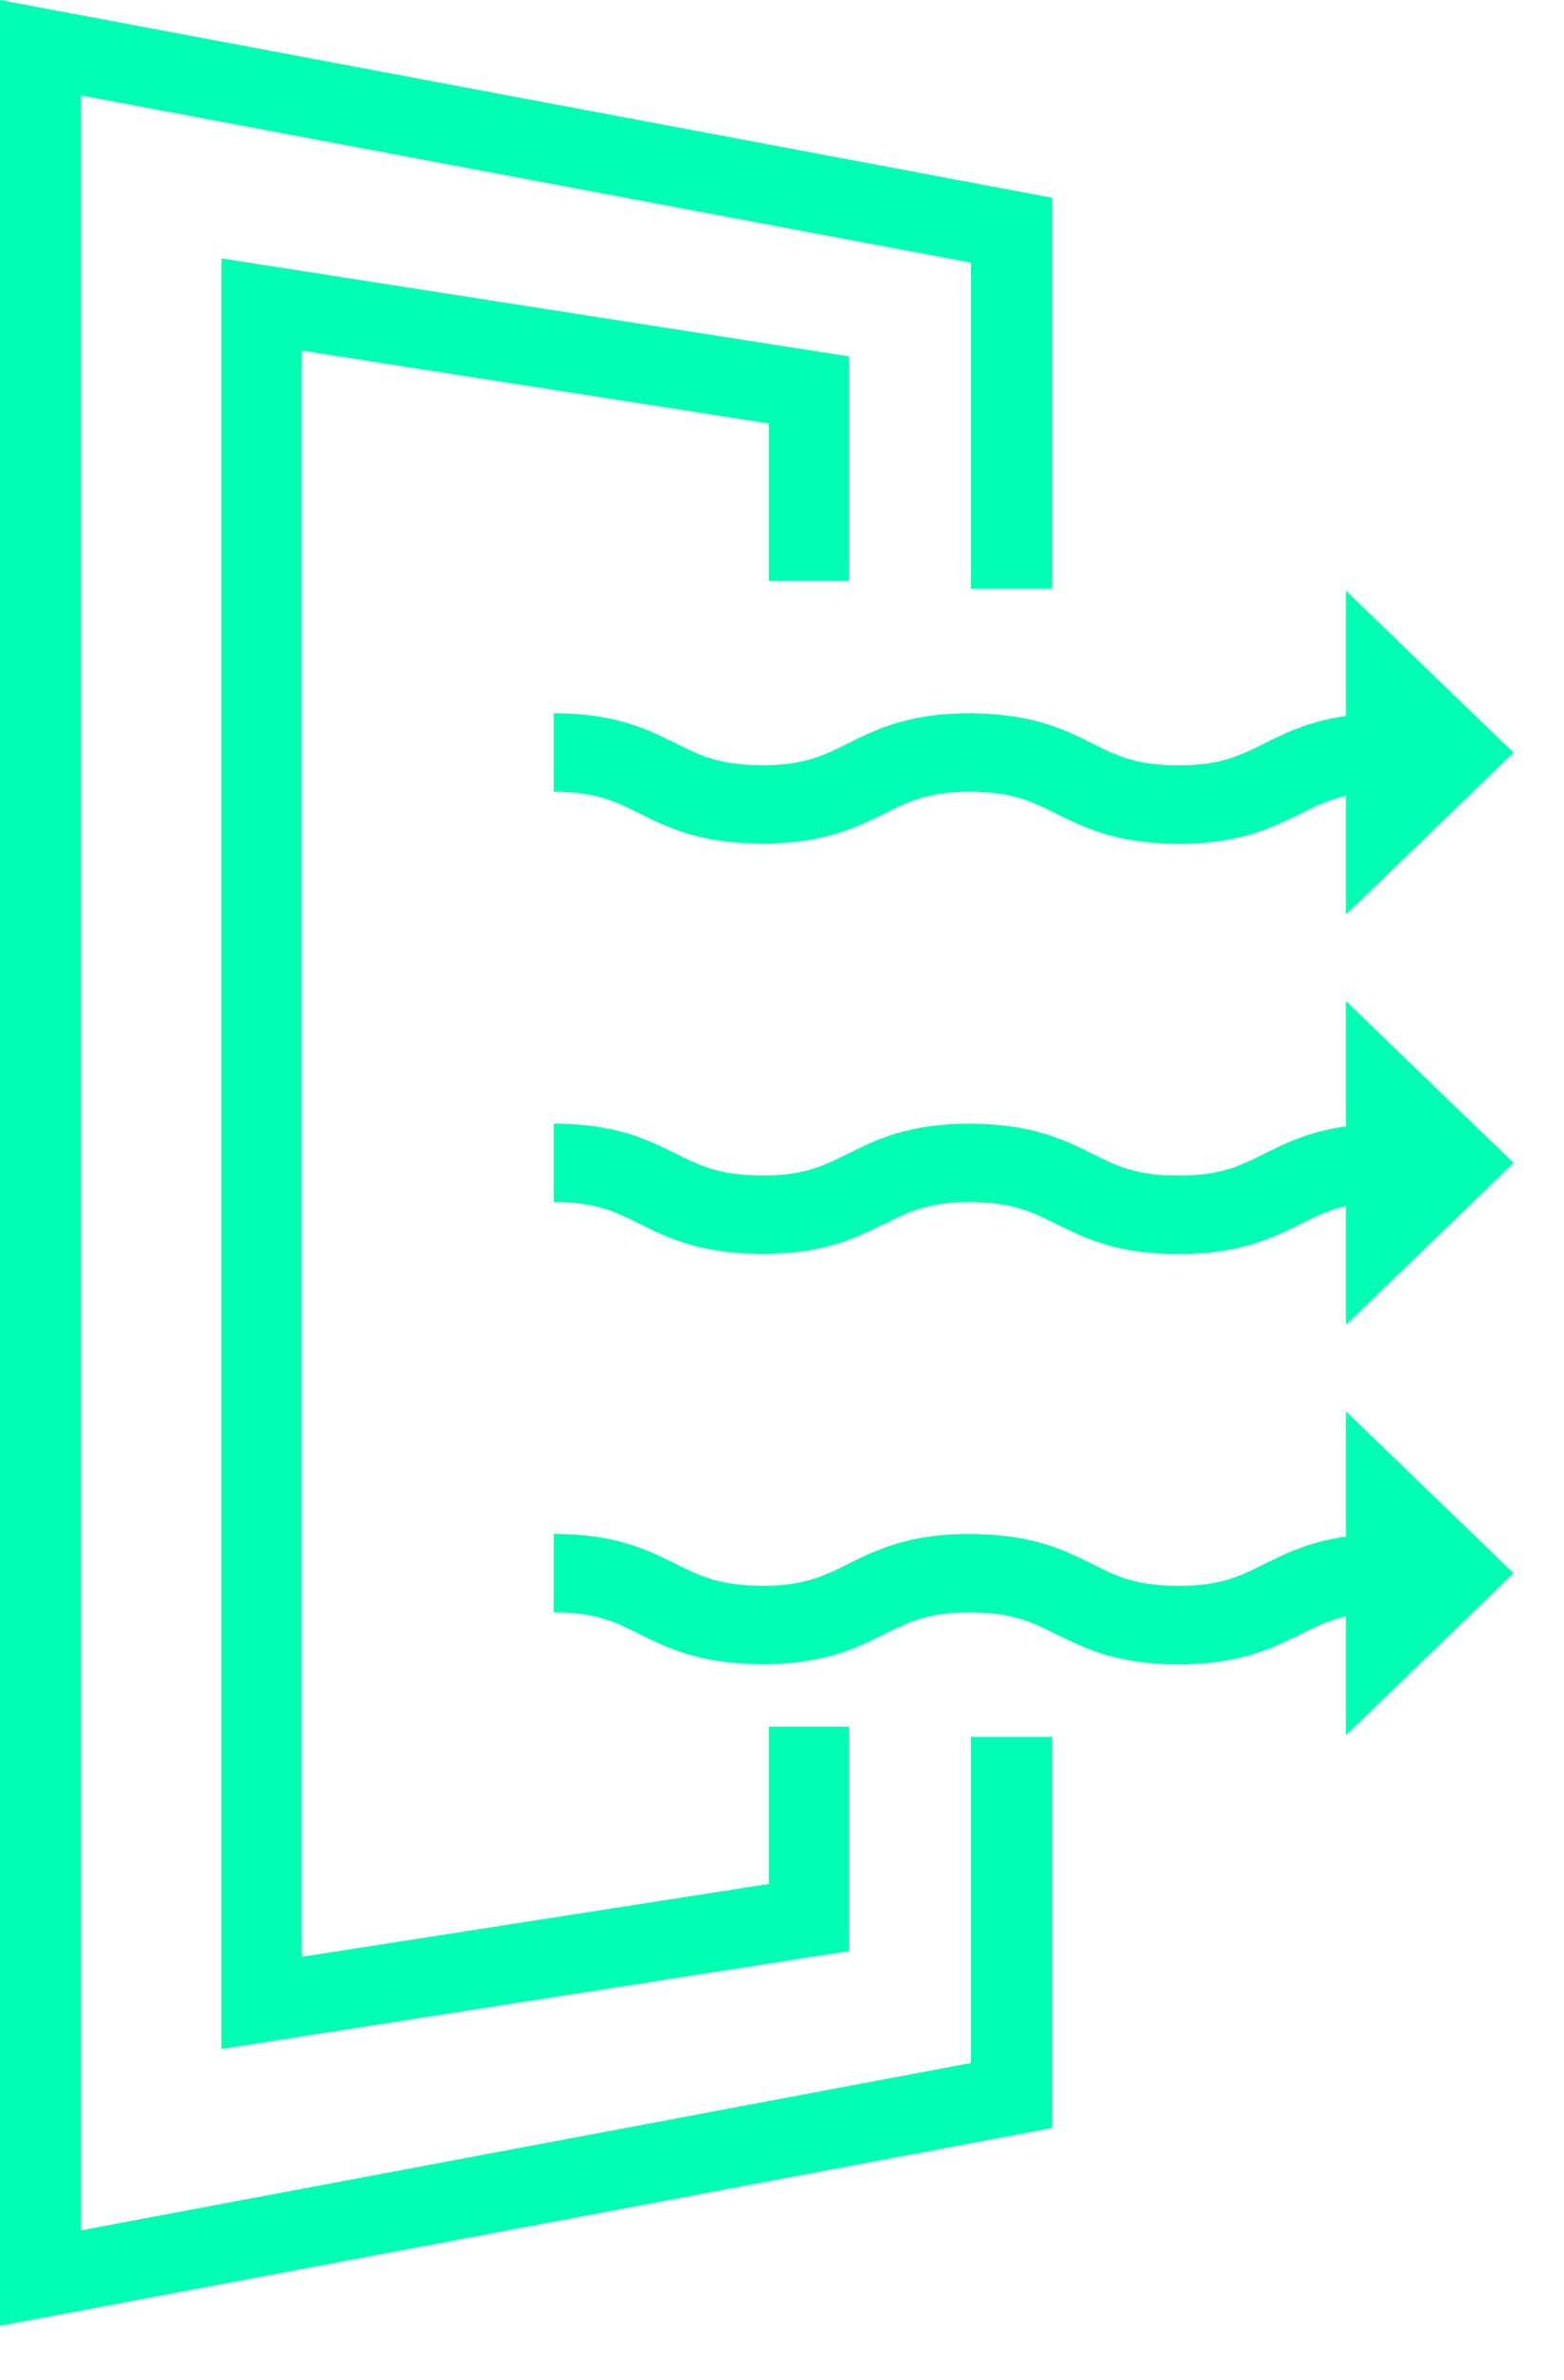 <?xml version="1.0" encoding="utf-8"?>
<svg width="23px" height="35px" viewBox="0 0 23 35" version="1.1" xmlns:xlink="http://www.w3.org/1999/xlink" xmlns="http://www.w3.org/2000/svg">
  <defs>
    <filter id="filter_1">
      <feColorMatrix in="SourceGraphic" type="matrix" values="0 0 0 0 0 0 0 0 0 0.98 0 0 0 0 0.514 0 0 0 1 0" />
    </filter>
    <path d="M0 0L14.114 0L14.114 4.762L0 4.762L0 0Z" id="path_1" />
    <clipPath id="mask_1">
      <use xlink:href="#path_1" />
    </clipPath>
  </defs>
  <g id="Group-11" filter="url(#filter_1)">
    <path d="M0 0L0 34.2L15.471 31.291L15.471 25.541L14.279 25.541L14.279 30.336L1.191 32.797L1.191 1.403L14.279 3.863L14.279 8.659L15.471 8.659L15.471 2.908L0 0Z" id="Fill-1" fill="#00FFB2" fill-rule="evenodd" stroke="none" />
    <path d="M8.049 2.427L8.049 4.741L9.229 4.741L9.229 1.441L0 0L0 26.329L9.229 24.889L9.229 21.59L8.049 21.59L8.049 23.903L1.179 24.975L1.179 1.355L8.049 2.427Z" transform="translate(3.257 3.8)" id="Fill-2" fill="#00FFB2" fill-rule="evenodd" stroke="none" />
    <g id="Group-10" transform="translate(8.143 8.686)">
      <g id="Group-5">
        <path d="M0 0L14.114 0L14.114 4.762L0 4.762L0 0Z" id="Clip-4" fill="none" fill-rule="evenodd" stroke="none" />
        <g clip-path="url(#mask_1)">
          <path d="M6.386 1.812C6.302 1.808 6.216 1.803 6.123 1.803C5.344 1.803 4.884 1.977 4.505 2.159C4.441 2.189 4.379 2.219 4.319 2.25C4.016 2.402 3.765 2.525 3.312 2.559C3.234 2.564 3.153 2.568 3.062 2.568C3.032 2.568 3.007 2.565 2.979 2.565C2.418 2.552 2.144 2.419 1.805 2.25C1.386 2.04 0.911 1.803 0 1.803L0 2.956C0.621 2.956 0.902 3.097 1.258 3.274C1.663 3.477 2.124 3.703 2.979 3.717C3.007 3.719 3.032 3.721 3.062 3.721C3.15 3.721 3.231 3.716 3.312 3.712C3.837 3.684 4.204 3.575 4.505 3.444C4.635 3.389 4.753 3.331 4.867 3.275C5.221 3.097 5.503 2.956 6.123 2.956C6.219 2.956 6.305 2.962 6.386 2.967C6.83 3.002 7.08 3.124 7.381 3.275C7.445 3.307 7.511 3.34 7.58 3.371C7.956 3.55 8.415 3.721 9.185 3.721C9.791 3.721 10.203 3.615 10.534 3.484C10.701 3.417 10.849 3.344 10.99 3.275C11.206 3.166 11.396 3.073 11.65 3.016L11.65 4.762L14.115 2.381L11.65 0L11.65 1.843C11.159 1.912 10.828 2.06 10.534 2.204C10.503 2.219 10.473 2.235 10.443 2.25C10.087 2.428 9.805 2.568 9.185 2.568C8.565 2.568 8.283 2.428 7.928 2.25C7.818 2.195 7.703 2.138 7.58 2.084C7.278 1.954 6.911 1.842 6.386 1.812" id="Fill-3" fill="#00FFB2" fill-rule="evenodd" stroke="none" />
        </g>
      </g>
      <path d="M14.114 2.381L11.649 0L11.649 1.844C11.159 1.912 10.827 2.06 10.534 2.205C10.503 2.219 10.471 2.235 10.442 2.25C10.086 2.428 9.805 2.568 9.184 2.568C8.563 2.568 8.282 2.428 7.926 2.25C7.817 2.195 7.703 2.139 7.578 2.085C7.277 1.955 6.91 1.842 6.386 1.813C6.301 1.809 6.216 1.804 6.122 1.804C5.343 1.804 4.883 1.978 4.504 2.159C4.44 2.19 4.378 2.221 4.319 2.25C4.015 2.402 3.764 2.525 3.312 2.559C3.234 2.564 3.153 2.568 3.061 2.568C3.031 2.568 3.006 2.565 2.978 2.565C2.418 2.552 2.143 2.419 1.805 2.25C1.385 2.042 0.911 1.804 0 1.804L0 2.957C0.62 2.957 0.902 3.097 1.256 3.275C1.663 3.477 2.124 3.703 2.978 3.717C3.007 3.719 3.031 3.721 3.061 3.721C3.149 3.721 3.231 3.716 3.312 3.712C3.836 3.686 4.204 3.575 4.504 3.445C4.633 3.39 4.753 3.332 4.866 3.275C5.221 3.098 5.502 2.957 6.122 2.957C6.218 2.957 6.304 2.962 6.386 2.968C6.83 3.004 7.079 3.124 7.379 3.275C7.444 3.307 7.511 3.34 7.578 3.371C7.955 3.552 8.414 3.721 9.184 3.721C9.791 3.721 10.202 3.615 10.534 3.484C10.7 3.418 10.849 3.345 10.989 3.275C11.205 3.167 11.395 3.074 11.649 3.016L11.649 4.763L14.114 2.381Z" transform="translate(0.001 6.033)" id="Fill-6" fill="#00FFB2" fill-rule="evenodd" stroke="none" />
      <path d="M14.114 2.381L11.649 0L11.649 1.844C11.159 1.912 10.827 2.06 10.534 2.205C10.503 2.219 10.471 2.235 10.442 2.25C10.086 2.428 9.805 2.568 9.184 2.568C8.563 2.568 8.282 2.428 7.926 2.25C7.817 2.195 7.703 2.139 7.578 2.085C7.277 1.955 6.91 1.842 6.386 1.813C6.301 1.809 6.216 1.804 6.122 1.804C5.343 1.804 4.883 1.978 4.504 2.159C4.44 2.19 4.378 2.221 4.319 2.25C4.015 2.402 3.764 2.525 3.312 2.559C3.234 2.564 3.153 2.568 3.061 2.568C3.031 2.568 3.006 2.565 2.978 2.565C2.418 2.552 2.143 2.419 1.805 2.25C1.385 2.042 0.911 1.804 0 1.804L0 2.957C0.62 2.957 0.902 3.097 1.256 3.275C1.663 3.477 2.124 3.703 2.978 3.717C3.007 3.719 3.031 3.721 3.061 3.721C3.149 3.721 3.231 3.716 3.312 3.712C3.836 3.686 4.204 3.575 4.504 3.445C4.633 3.39 4.753 3.332 4.866 3.275C5.221 3.098 5.502 2.957 6.122 2.957C6.218 2.957 6.304 2.962 6.386 2.968C6.83 3.004 7.079 3.124 7.379 3.275C7.444 3.307 7.511 3.34 7.578 3.371C7.955 3.552 8.414 3.721 9.184 3.721C9.791 3.721 10.202 3.615 10.534 3.484C10.7 3.418 10.849 3.345 10.989 3.275C11.205 3.167 11.395 3.074 11.649 3.016L11.649 4.763L14.114 2.381Z" transform="translate(0.001 12.066)" id="Fill-8" fill="#00FFB2" fill-rule="evenodd" stroke="none" />
    </g>
  </g>
</svg>
